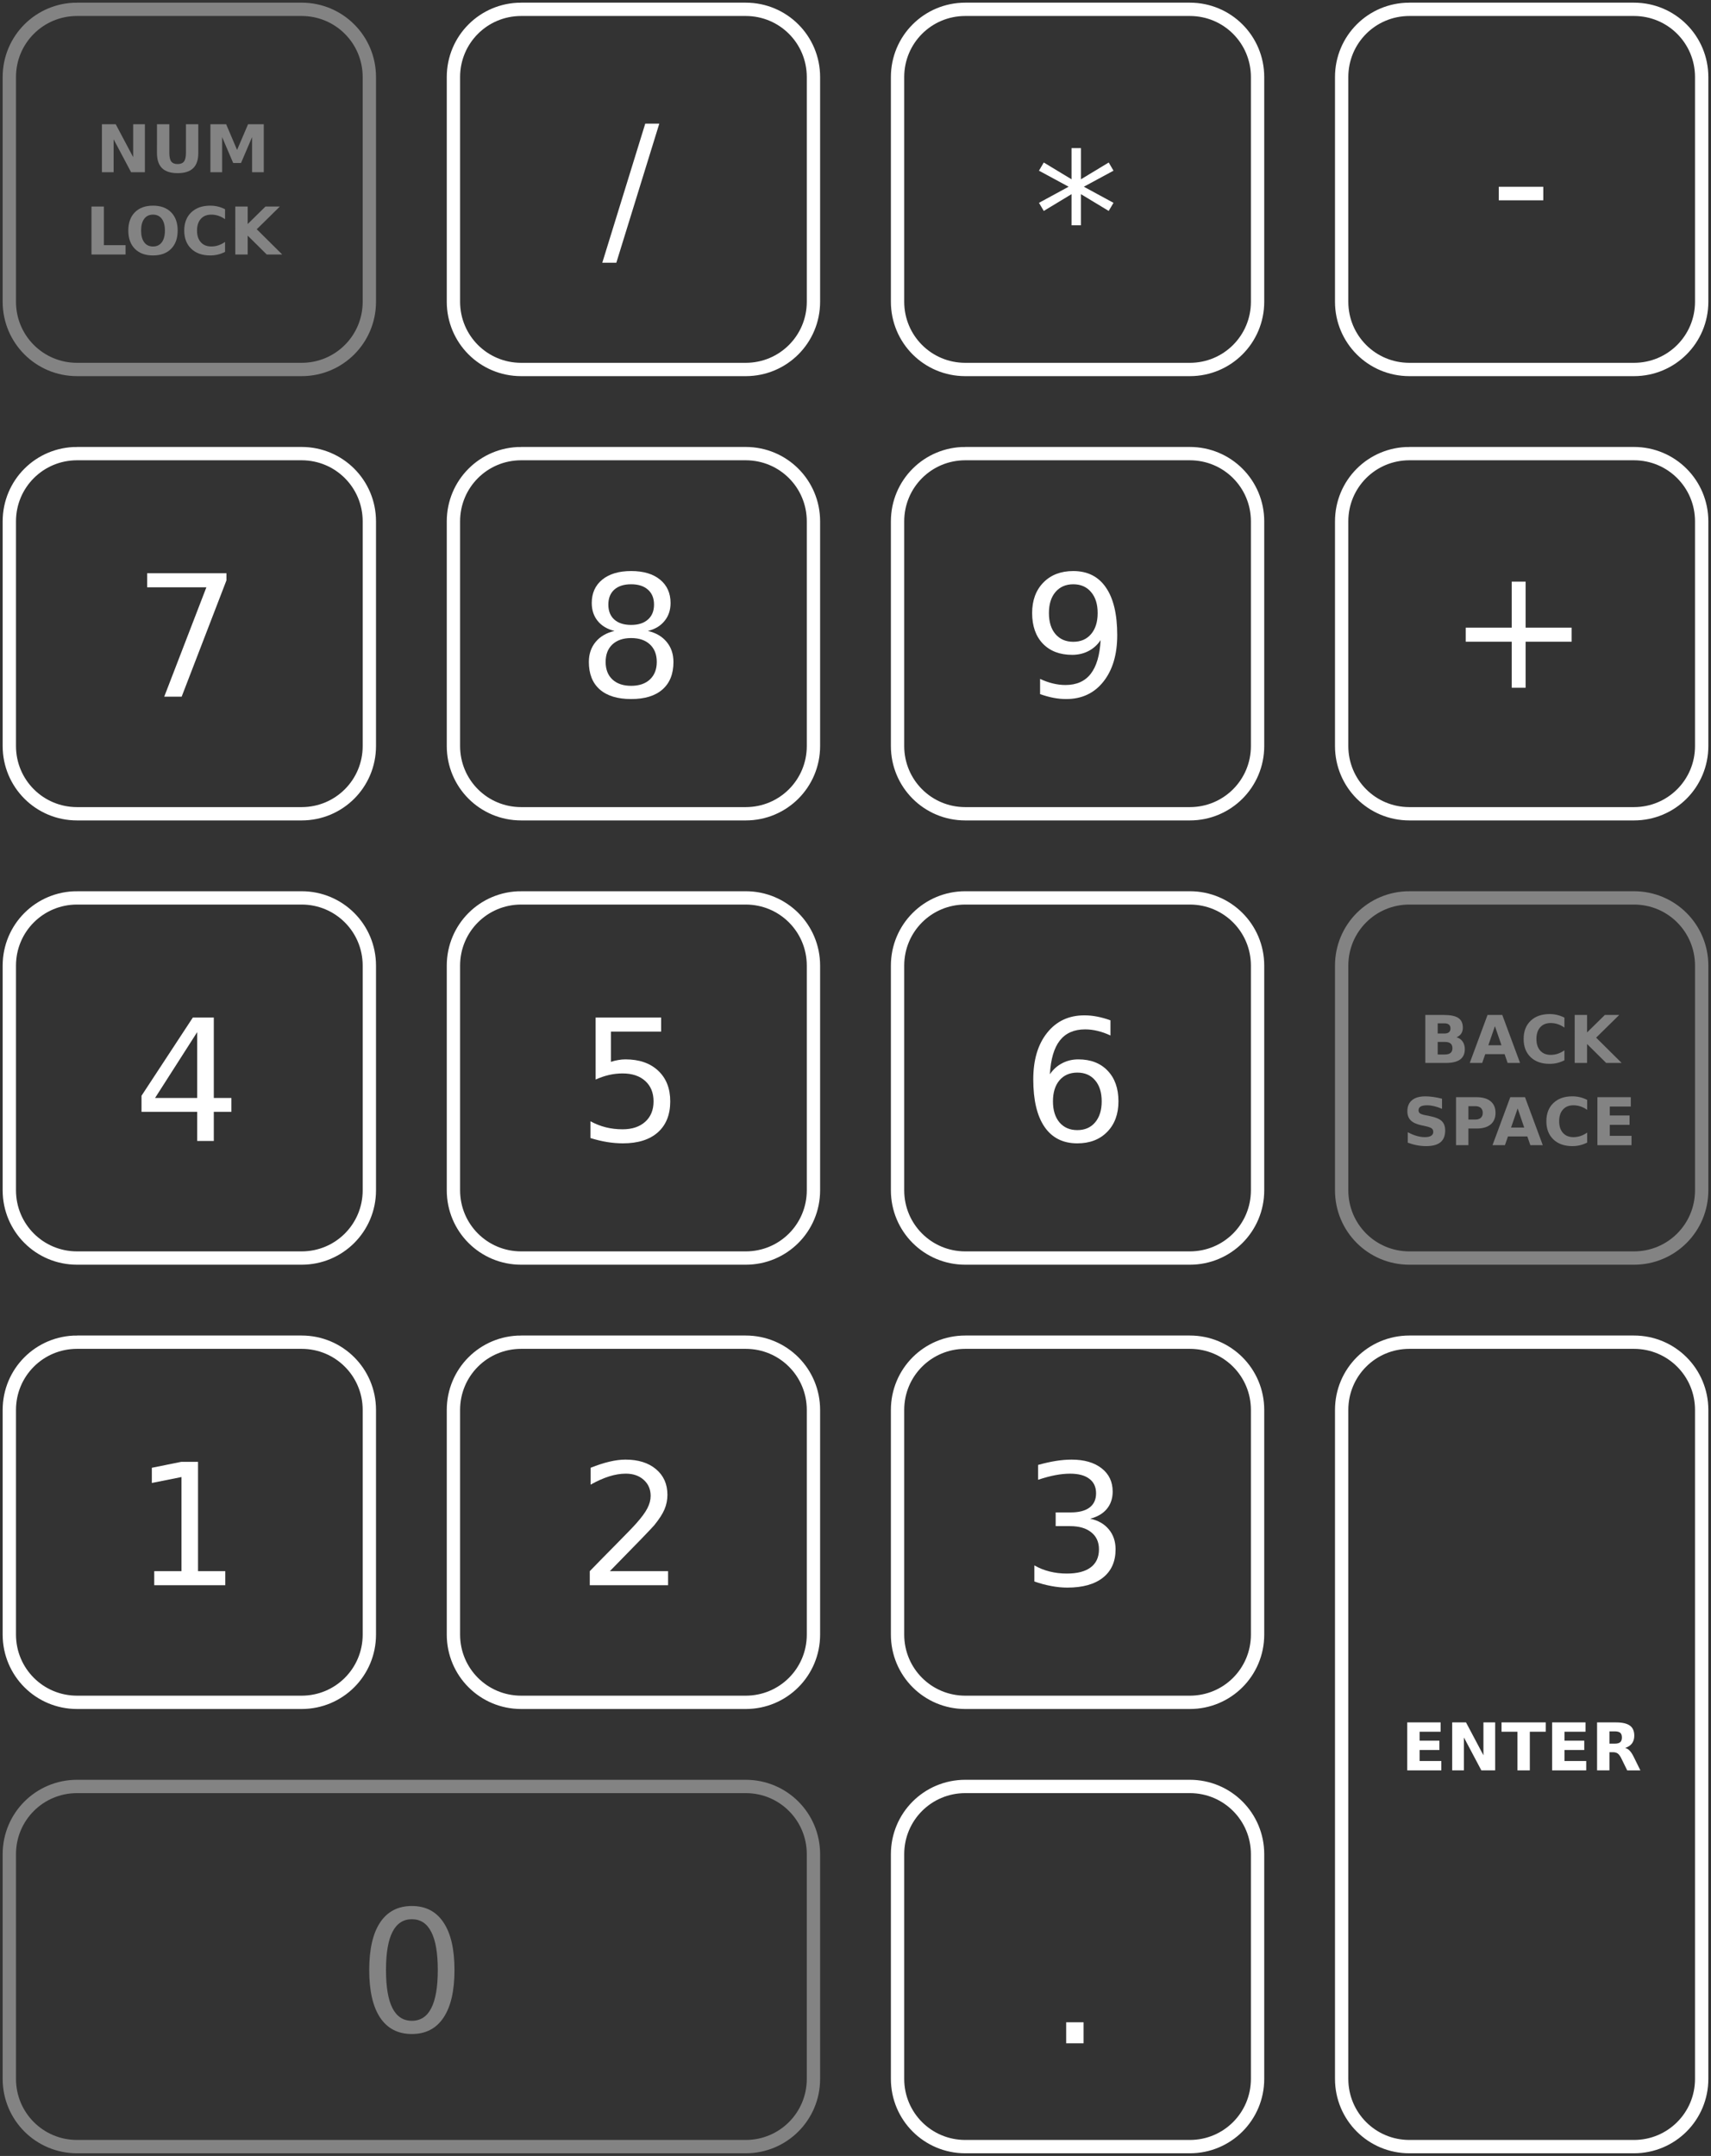 <?xml version="1.0" encoding="UTF-8" standalone="no"?>
<!-- Created with Inkscape (http://www.inkscape.org/) -->

<svg
   xmlns:dc="http://purl.org/dc/elements/1.1/"
   xmlns:cc="http://creativecommons.org/ns#"
   xmlns:rdf="http://www.w3.org/1999/02/22-rdf-syntax-ns#"
   xmlns:svg="http://www.w3.org/2000/svg"
   xmlns="http://www.w3.org/2000/svg"
   xmlns:sodipodi="http://sodipodi.sourceforge.net/DTD/sodipodi-0.dtd"
   xmlns:inkscape="http://www.inkscape.org/namespaces/inkscape"
   width="128.437mm"
   height="161.775mm"
   viewBox="0 0 128.437 161.775"
   version="1.1"
   id="svg8"
   inkscape:version="0.92.5 (2060ec1f9f, 2020-04-08)"
   sodipodi:docname="keypad.svg">
  <rect x="0" y="0" width="128.437" height="161.775" fill="#333333" stroke="none"/>
  <defs
     id="defs2" />
  <sodipodi:namedview
     id="base"
     pagecolor="#232323"
     bordercolor="#666666"
     borderopacity="1.0"
     inkscape:pageopacity="0"
     inkscape:pageshadow="2"
     inkscape:zoom="0.98994949"
     inkscape:cx="468.34323"
     inkscape:cy="296.25002"
     inkscape:document-units="mm"
     inkscape:current-layer="layer1"
     showgrid="false"
     inkscape:window-width="2560"
     inkscape:window-height="1324"
     inkscape:window-x="2560"
     inkscape:window-y="27"
     inkscape:window-maximized="1" />
  <g
     inkscape:label="Layer 1"
     inkscape:groupmode="layer"
     id="layer1"
     transform="translate(-53.351,-50.615)">
    <path
       style="opacity:1;fill:none;fill-opacity:1;stroke:#ffffff;stroke-width:1;stroke-miterlimit:4;stroke-dasharray:none;stroke-opacity:0.392"
       d="m 59.135,51.315 h 16.857 c 2.817,0 5.084,2.268 5.084,5.084 v 16.857 c 0,2.817 -2.268,5.084 -5.084,5.084 H 59.135 c -2.817,0 -5.084,-2.268 -5.084,-5.084 v -16.857 c 0,-2.817 2.268,-5.084 5.084,-5.084 z"
       id="rect815" />
    <path
       style="opacity:1;fill:none;fill-opacity:1;stroke:#ffffff;stroke-width:1;stroke-miterlimit:4;stroke-dasharray:none;stroke-opacity:1"
       d="m 92.472,51.315 h 16.857 c 2.817,0 5.084,2.268 5.084,5.084 v 16.857 c 0,2.817 -2.268,5.084 -5.084,5.084 H 92.472 c -2.817,0 -5.084,-2.268 -5.084,-5.084 v -16.857 c 0,-2.817 2.268,-5.084 5.084,-5.084 z"
       id="rect832" />
    <path
       style="opacity:1;fill:none;fill-opacity:1;stroke:#ffffff;stroke-width:1;stroke-miterlimit:4;stroke-dasharray:none;stroke-opacity:1"
       d="m 125.81,51.315 h 16.857 c 2.817,0 5.084,2.268 5.084,5.084 v 16.857 c 0,2.817 -2.268,5.084 -5.084,5.084 h -16.857 c -2.817,0 -5.084,-2.268 -5.084,-5.084 v -16.857 c 0,-2.817 2.268,-5.084 5.084,-5.084 z"
       id="rect838" />
    <path
       style="opacity:1;fill:none;fill-opacity:1;stroke:#ffffff;stroke-width:1;stroke-miterlimit:4;stroke-dasharray:none;stroke-opacity:1"
       d="m 159.147,51.315 h 16.857 c 2.817,0 5.084,2.268 5.084,5.084 v 16.857 c 0,2.817 -2.268,5.084 -5.084,5.084 H 159.147 c -2.817,0 -5.084,-2.268 -5.084,-5.084 v -16.857 c 0,-2.817 2.268,-5.084 5.084,-5.084 z"
       id="rect842" />
    <path
       style="opacity:1;fill:none;fill-opacity:1;stroke:#ffffff;stroke-width:1;stroke-miterlimit:4;stroke-dasharray:none;stroke-opacity:1"
       d="m 59.135,84.653 h 16.857 c 2.817,0 5.084,2.268 5.084,5.084 v 16.857 c 0,2.817 -2.268,5.084 -5.084,5.084 H 59.135 c -2.817,0 -5.084,-2.268 -5.084,-5.084 V 89.737 c 0,-2.817 2.268,-5.084 5.084,-5.084 z"
       id="rect844" />
    <path
       style="opacity:1;fill:none;fill-opacity:1;stroke:#ffffff;stroke-width:1;stroke-miterlimit:4;stroke-dasharray:none;stroke-opacity:1"
       d="m 92.472,84.653 h 16.857 c 2.817,0 5.084,2.268 5.084,5.084 v 16.857 c 0,2.817 -2.268,5.084 -5.084,5.084 H 92.472 c -2.817,0 -5.084,-2.268 -5.084,-5.084 V 89.737 c 0,-2.817 2.268,-5.084 5.084,-5.084 z"
       id="rect846" />
    <path
       style="opacity:1;fill:none;fill-opacity:1;stroke:#ffffff;stroke-width:1;stroke-miterlimit:4;stroke-dasharray:none;stroke-opacity:1"
       d="m 125.81,84.653 h 16.857 c 2.817,0 5.084,2.268 5.084,5.084 v 16.857 c 0,2.817 -2.268,5.084 -5.084,5.084 h -16.857 c -2.817,0 -5.084,-2.268 -5.084,-5.084 V 89.737 c 0,-2.817 2.268,-5.084 5.084,-5.084 z"
       id="rect848" />
    <path
       style="opacity:1;fill:none;fill-opacity:1;stroke:#ffffff;stroke-width:1;stroke-miterlimit:4;stroke-dasharray:none;stroke-opacity:1"
       d="m 159.147,84.653 h 16.857 c 2.817,0 5.084,2.268 5.084,5.084 v 16.857 c 0,2.817 -2.268,5.084 -5.084,5.084 H 159.147 c -2.817,0 -5.084,-2.268 -5.084,-5.084 V 89.737 c 0,-2.817 2.268,-5.084 5.084,-5.084 z"
       id="rect850" />
    <path
       style="opacity:1;fill:none;fill-opacity:1;stroke:#ffffff;stroke-width:1;stroke-miterlimit:4;stroke-dasharray:none;stroke-opacity:1"
       d="m 59.135,117.99 h 16.857 c 2.817,0 5.084,2.268 5.084,5.084 v 16.857 c 0,2.817 -2.268,5.084 -5.084,5.084 H 59.135 c -2.817,0 -5.084,-2.268 -5.084,-5.084 v -16.857 c 0,-2.817 2.268,-5.084 5.084,-5.084 z"
       id="rect860" />
    <path
       style="opacity:1;fill:none;fill-opacity:1;stroke:#ffffff;stroke-width:1;stroke-miterlimit:4;stroke-dasharray:none;stroke-opacity:1"
       d="m 92.472,117.99 h 16.857 c 2.817,0 5.084,2.268 5.084,5.084 v 16.857 c 0,2.817 -2.268,5.084 -5.084,5.084 H 92.472 c -2.817,0 -5.084,-2.268 -5.084,-5.084 v -16.857 c 0,-2.817 2.268,-5.084 5.084,-5.084 z"
       id="rect862" />
    <path
       style="opacity:1;fill:none;fill-opacity:1;stroke:#ffffff;stroke-width:1;stroke-miterlimit:4;stroke-dasharray:none;stroke-opacity:1"
       d="m 125.81,117.99 h 16.857 c 2.817,0 5.084,2.268 5.084,5.084 v 16.857 c 0,2.817 -2.268,5.084 -5.084,5.084 h -16.857 c -2.817,0 -5.084,-2.268 -5.084,-5.084 v -16.857 c 0,-2.817 2.268,-5.084 5.084,-5.084 z"
       id="rect864" />
    <path
       style="opacity:1;fill:none;fill-opacity:1;stroke:#ffffff;stroke-width:1;stroke-miterlimit:4;stroke-dasharray:none;stroke-opacity:0.392"
       d="m 159.147,117.99 h 16.857 c 2.817,0 5.084,2.268 5.084,5.084 v 16.857 c 0,2.817 -2.268,5.084 -5.084,5.084 H 159.147 c -2.817,0 -5.084,-2.268 -5.084,-5.084 v -16.857 c 0,-2.817 2.268,-5.084 5.084,-5.084 z"
       id="rect866" />
    <path
       style="opacity:1;fill:none;fill-opacity:1;stroke:#ffffff;stroke-width:1;stroke-miterlimit:4;stroke-dasharray:none;stroke-opacity:1"
       d="m 59.135,151.328 h 16.857 c 2.817,0 5.084,2.268 5.084,5.084 v 16.857 c 0,2.817 -2.268,5.084 -5.084,5.084 H 59.135 c -2.817,0 -5.084,-2.268 -5.084,-5.084 v -16.857 c 0,-2.817 2.268,-5.084 5.084,-5.084 z"
       id="rect876" />
    <path
       style="opacity:1;fill:none;fill-opacity:1;stroke:#ffffff;stroke-width:1;stroke-miterlimit:4;stroke-dasharray:none;stroke-opacity:1"
       d="m 92.472,151.328 h 16.857 c 2.817,0 5.084,2.268 5.084,5.084 v 16.857 c 0,2.817 -2.268,5.084 -5.084,5.084 H 92.472 c -2.817,0 -5.084,-2.268 -5.084,-5.084 v -16.857 c 0,-2.817 2.268,-5.084 5.084,-5.084 z"
       id="rect878" />
    <path
       style="opacity:1;fill:none;fill-opacity:1;stroke:#ffffff;stroke-width:1;stroke-miterlimit:4;stroke-dasharray:none;stroke-opacity:1"
       d="m 125.81,151.328 h 16.857 c 2.817,0 5.084,2.268 5.084,5.084 v 16.857 c 0,2.817 -2.268,5.084 -5.084,5.084 h -16.857 c -2.817,0 -5.084,-2.268 -5.084,-5.084 v -16.857 c 0,-2.817 2.268,-5.084 5.084,-5.084 z"
       id="rect880" />
    <path
       style="opacity:1;fill:none;fill-opacity:1;stroke:#ffffff;stroke-width:1;stroke-miterlimit:4;stroke-dasharray:none;stroke-opacity:1"
       d="m 125.81,184.665 h 16.857 c 2.817,0 5.084,2.268 5.084,5.084 v 16.857 c 0,2.817 -2.268,5.084 -5.084,5.084 h -16.857 c -2.817,0 -5.084,-2.268 -5.084,-5.084 v -16.857 c 0,-2.817 2.268,-5.084 5.084,-5.084 z"
       id="rect896" />
    <g
       aria-label="1"
       style="font-style:normal;font-weight:normal;font-size:4.939px;line-height:1.25;font-family:sans-serif;letter-spacing:0px;word-spacing:0px;fill:#ffffff;fill-opacity:1;stroke:none;stroke-width:0.265"
       id="text902">
      <path
         d="m 64.929,168.51 h 2.046 v -7.063 l -2.226,0.446 v -1.141 l 2.214,-0.446 h 1.253 v 8.204 h 2.046 v 1.054 h -5.333 z"
         style="font-size:12.7px;fill:#ffffff;fill-opacity:1;stroke-width:0.265"
         id="path1230" />
    </g>
    <g
       aria-label="2"
       style="font-style:normal;font-weight:normal;font-size:4.939px;line-height:1.25;font-family:sans-serif;letter-spacing:0px;word-spacing:0px;fill:#ffffff;fill-opacity:1;stroke:none;stroke-width:0.265"
       id="text902-6">
      <path
         d="m 99.129,168.51 h 4.372 v 1.054 h -5.879 v -1.054 q 0.713,-0.738 1.941,-1.978 1.234,-1.246 1.55,-1.606 0.602,-0.676 0.837,-1.141 0.242,-0.471 0.242,-0.924 0,-0.738 -0.521,-1.203 -0.515,-0.465 -1.346,-0.465 -0.589,0 -1.246,0.205 -0.651,0.205 -1.395,0.62 v -1.265 q 0.757,-0.304 1.414,-0.459 0.657,-0.155 1.203,-0.155 1.439,0 2.294,0.719 0.856,0.719 0.856,1.922 0,0.571 -0.217,1.085 -0.211,0.508 -0.775,1.203 -0.155,0.18 -0.986,1.042 -0.831,0.856 -2.344,2.4 z"
         style="font-size:12.7px;fill:#ffffff;fill-opacity:1;stroke-width:0.265"
         id="path1227" />
    </g>
    <g
       aria-label="3"
       style="font-style:normal;font-weight:normal;font-size:4.939px;line-height:1.25;font-family:sans-serif;letter-spacing:0px;word-spacing:0px;fill:#ffffff;fill-opacity:1;stroke:none;stroke-width:0.265"
       id="text902-1">
      <path
         d="m 135.183,164.572 q 0.899,0.192 1.401,0.8 0.508,0.608 0.508,1.501 0,1.37 -0.943,2.121 -0.943,0.75 -2.679,0.75 -0.583,0 -1.203,-0.118 -0.614,-0.112 -1.271,-0.341 v -1.209 q 0.521,0.304 1.141,0.459 0.62,0.155 1.296,0.155 1.178,0 1.792,-0.465 0.62,-0.465 0.62,-1.352 0,-0.819 -0.577,-1.277 -0.571,-0.465 -1.594,-0.465 h -1.079 v -1.029 h 1.129 q 0.924,0 1.414,-0.366 0.49,-0.372 0.49,-1.067 0,-0.713 -0.508,-1.091 -0.502,-0.384 -1.445,-0.384 -0.515,0 -1.104,0.112 -0.589,0.112 -1.296,0.347 v -1.116 q 0.713,-0.198 1.333,-0.298 0.626,-0.099 1.178,-0.099 1.426,0 2.257,0.651 0.831,0.645 0.831,1.749 0,0.769 -0.44,1.302 -0.44,0.527 -1.253,0.732 z"
         style="font-size:12.7px;fill:#ffffff;fill-opacity:1;stroke-width:0.265"
         id="path1224" />
    </g>
    <g
       aria-label="4"
       style="font-style:normal;font-weight:normal;font-size:4.939px;line-height:1.25;font-family:sans-serif;letter-spacing:0px;word-spacing:0px;fill:#ffffff;fill-opacity:1;stroke:none;stroke-width:0.265"
       id="text963">
      <path
         d="m 68.154,128.06 -3.163,4.942 h 3.163 z m -0.329,-1.091 h 1.575 v 6.034 h 1.321 v 1.042 H 69.4 v 2.183 h -1.246 v -2.183 h -4.18 v -1.209 z"
         style="font-size:12.7px;fill:#ffffff;fill-opacity:1;stroke-width:0.265"
         id="path1221" />
    </g>
    <g
       aria-label="5"
       style="font-style:normal;font-weight:normal;font-size:4.939px;line-height:1.25;font-family:sans-serif;letter-spacing:0px;word-spacing:0px;fill:#ffffff;fill-opacity:1;stroke:none;stroke-width:0.265"
       id="text967">
      <path
         d="m 98.062,126.969 h 4.918 v 1.054 h -3.77 v 2.27 q 0.273,-0.093 0.546,-0.136 0.273,-0.05 0.546,-0.05 1.55,0 2.456,0.85 0.905,0.85 0.905,2.301 0,1.494 -0.93,2.325 -0.93,0.825 -2.623,0.825 -0.583,0 -1.191,-0.099 -0.602,-0.099 -1.246,-0.298 v -1.259 q 0.558,0.304 1.153,0.453 0.595,0.149 1.259,0.149 1.073,0 1.699,-0.564 0.626,-0.564 0.626,-1.532 0,-0.967 -0.626,-1.532 -0.626,-0.564 -1.699,-0.564 -0.502,0 -1.005,0.112 -0.496,0.112 -1.017,0.347 z"
         style="font-size:12.7px;fill:#ffffff;fill-opacity:1;stroke-width:0.265"
         id="path1218" />
    </g>
    <g
       aria-label="6"
       style="font-style:normal;font-weight:normal;font-size:4.939px;line-height:1.25;font-family:sans-serif;letter-spacing:0px;word-spacing:0px;fill:#ffffff;fill-opacity:1;stroke:none;stroke-width:0.265"
       id="text971">
      <path
         d="m 134.221,131.099 q -0.843,0 -1.339,0.577 -0.49,0.577 -0.49,1.581 0,0.998 0.49,1.581 0.496,0.577 1.339,0.577 0.843,0 1.333,-0.577 0.496,-0.583 0.496,-1.581 0,-1.005 -0.496,-1.581 -0.49,-0.577 -1.333,-0.577 z m 2.487,-3.925 v 1.141 q -0.471,-0.223 -0.955,-0.341 -0.477,-0.118 -0.949,-0.118 -1.24,0 -1.898,0.837 -0.651,0.837 -0.744,2.53 0.366,-0.539 0.918,-0.825 0.552,-0.291 1.215,-0.291 1.395,0 2.201,0.85 0.812,0.843 0.812,2.301 0,1.426 -0.843,2.288 -0.843,0.862 -2.245,0.862 -1.606,0 -2.456,-1.228 -0.85,-1.234 -0.85,-3.572 0,-2.195 1.042,-3.497 1.042,-1.308 2.797,-1.308 0.471,0 0.949,0.093 0.484,0.093 1.005,0.279 z"
         style="font-size:12.7px;fill:#ffffff;fill-opacity:1;stroke-width:0.265"
         id="path1215" />
    </g>
    <g
       aria-label="7"
       style="font-style:normal;font-weight:normal;font-size:4.939px;line-height:1.25;font-family:sans-serif;letter-spacing:0px;word-spacing:0px;fill:#ffffff;fill-opacity:1;stroke:none;stroke-width:0.265"
       id="text975">
      <path
         d="m 64.396,93.631 h 5.953 v 0.533 l -3.361,8.725 h -1.308 l 3.163,-8.204 h -4.446 z"
         style="font-size:12.7px;fill:#ffffff;fill-opacity:1;stroke-width:0.265"
         id="path1212" />
    </g>
    <g
       aria-label="8"
       style="font-style:normal;font-weight:normal;font-size:4.939px;line-height:1.25;font-family:sans-serif;letter-spacing:0px;word-spacing:0px;fill:#ffffff;fill-opacity:1;stroke:none;stroke-width:0.265"
       id="text979">
      <path
         d="m 100.729,98.493 q -0.893,0 -1.408,0.477 -0.508,0.477 -0.508,1.315 0,0.837 0.508,1.315 0.515,0.477 1.408,0.477 0.893,0 1.408,-0.477 0.515,-0.484 0.515,-1.315 0,-0.837 -0.515,-1.315 -0.508,-0.477 -1.408,-0.477 z m -1.253,-0.533 q -0.806,-0.198 -1.259,-0.75 -0.446,-0.552 -0.446,-1.346 0,-1.11 0.788,-1.755 0.794,-0.645 2.17,-0.645 1.383,0 2.17,0.645 0.788,0.645 0.788,1.755 0,0.794 -0.453,1.346 -0.446,0.552 -1.246,0.75 0.905,0.211 1.408,0.825 0.508,0.614 0.508,1.501 0,1.346 -0.825,2.065 -0.819,0.719 -2.35,0.719 -1.532,0 -2.356,-0.719 -0.819,-0.719 -0.819,-2.065 0,-0.887 0.508,-1.501 0.508,-0.614 1.414,-0.825 z m -0.459,-1.978 q 0,0.719 0.446,1.122 0.453,0.403 1.265,0.403 0.806,0 1.259,-0.403 0.459,-0.403 0.459,-1.122 0,-0.719 -0.459,-1.122 -0.453,-0.403 -1.259,-0.403 -0.812,0 -1.265,0.403 -0.446,0.403 -0.446,1.122 z"
         style="font-size:12.7px;fill:#ffffff;fill-opacity:1;stroke-width:0.265"
         id="path1209" />
    </g>
    <g
       aria-label="9"
       style="font-style:normal;font-weight:normal;font-size:4.939px;line-height:1.25;font-family:sans-serif;letter-spacing:0px;word-spacing:0px;fill:#ffffff;fill-opacity:1;stroke:none;stroke-width:0.265"
       id="text983">
      <path
         d="m 131.425,102.698 v -1.141 q 0.471,0.223 0.955,0.341 0.484,0.118 0.949,0.118 1.24,0 1.891,-0.831 0.657,-0.837 0.75,-2.536 -0.36,0.533 -0.912,0.819 -0.552,0.285 -1.222,0.285 -1.389,0 -2.201,-0.837 -0.806,-0.843 -0.806,-2.301 0,-1.426 0.843,-2.288 0.843,-0.862 2.245,-0.862 1.606,0 2.449,1.234 0.85,1.228 0.85,3.572 0,2.189 -1.042,3.497 -1.036,1.302 -2.791,1.302 -0.471,0 -0.955,-0.093 -0.484,-0.093 -1.005,-0.279 z m 2.493,-3.925 q 0.843,0 1.333,-0.577 0.496,-0.577 0.496,-1.581 0,-0.998 -0.496,-1.575 -0.49,-0.583 -1.333,-0.583 -0.843,0 -1.339,0.583 -0.49,0.577 -0.49,1.575 0,1.005 0.49,1.581 0.496,0.577 1.339,0.577 z"
         style="font-size:12.7px;fill:#ffffff;fill-opacity:1;stroke-width:0.265"
         id="path1206" />
    </g>
    <g
       aria-label="NUM
LOCK"
       style="font-style:normal;font-weight:normal;font-size:4.939px;line-height:1.25;font-family:sans-serif;letter-spacing:0px;word-spacing:0px;fill:#ffffff;fill-opacity:0.392;stroke:none;stroke-width:0.265"
       id="text987">
      <path
         d="m 61.001,59.938 h 1.037 l 1.309,2.469 v -2.469 h 0.88 v 3.6 h -1.037 l -1.309,-2.469 v 2.469 h -0.88 z"
         style="font-style:normal;font-variant:normal;font-weight:bold;font-stretch:normal;font-size:4.939px;font-family:sans-serif;-inkscape-font-specification:'sans-serif Bold';text-align:center;text-anchor:middle;fill:#ffffff;fill-opacity:0.392;stroke-width:0.265"
         id="path1191" />
      <path
         d="m 65.134,59.938 h 0.928 v 2.158 q 0,0.446 0.145,0.639 0.147,0.191 0.477,0.191 0.333,0 0.477,-0.191 0.147,-0.193 0.147,-0.639 v -2.158 h 0.928 v 2.158 q 0,0.764 -0.383,1.138 -0.383,0.374 -1.17,0.374 -0.784,0 -1.167,-0.374 -0.383,-0.374 -0.383,-1.138 z"
         style="font-style:normal;font-variant:normal;font-weight:bold;font-stretch:normal;font-size:4.939px;font-family:sans-serif;-inkscape-font-specification:'sans-serif Bold';text-align:center;text-anchor:middle;fill:#ffffff;fill-opacity:0.392;stroke-width:0.265"
         id="path1193" />
      <path
         d="m 69.145,59.938 h 1.182 l 0.82,1.927 0.825,-1.927 h 1.179 v 3.6 h -0.878 v -2.633 l -0.83,1.941 h -0.588 l -0.83,-1.941 v 2.633 h -0.88 z"
         style="font-style:normal;font-variant:normal;font-weight:bold;font-stretch:normal;font-size:4.939px;font-family:sans-serif;-inkscape-font-specification:'sans-serif Bold';text-align:center;text-anchor:middle;fill:#ffffff;fill-opacity:0.392;stroke-width:0.265"
         id="path1195" />
      <path
         d="m 60.219,66.112 h 0.928 v 2.899 h 1.63 v 0.702 h -2.559 z"
         style="font-style:normal;font-variant:normal;font-weight:bold;font-stretch:normal;font-size:4.939px;font-family:sans-serif;-inkscape-font-specification:'sans-serif Bold';text-align:center;text-anchor:middle;fill:#ffffff;fill-opacity:0.392;stroke-width:0.265"
         id="path1197" />
      <path
         d="m 64.835,66.72 q -0.424,0 -0.658,0.314 -0.234,0.314 -0.234,0.883 0,0.567 0.234,0.88 0.234,0.314 0.658,0.314 0.427,0 0.661,-0.314 0.234,-0.314 0.234,-0.88 0,-0.569 -0.234,-0.883 -0.234,-0.314 -0.661,-0.314 z m 0,-0.673 q 0.868,0 1.36,0.497 0.492,0.497 0.492,1.372 0,0.873 -0.492,1.37 -0.492,0.497 -1.36,0.497 -0.866,0 -1.36,-0.497 -0.492,-0.497 -0.492,-1.37 0,-0.875 0.492,-1.372 0.494,-0.497 1.36,-0.497 z"
         style="font-style:normal;font-variant:normal;font-weight:bold;font-stretch:normal;font-size:4.939px;font-family:sans-serif;-inkscape-font-specification:'sans-serif Bold';text-align:center;text-anchor:middle;fill:#ffffff;fill-opacity:0.392;stroke-width:0.265"
         id="path1199" />
      <path
         d="m 70.244,69.515 q -0.256,0.133 -0.533,0.2 -0.277,0.068 -0.579,0.068 -0.9,0 -1.425,-0.502 -0.526,-0.504 -0.526,-1.365 0,-0.863 0.526,-1.365 0.526,-0.504 1.425,-0.504 0.301,0 0.579,0.068 0.277,0.068 0.533,0.2 v 0.745 q -0.258,-0.176 -0.509,-0.258 -0.251,-0.082 -0.528,-0.082 -0.497,0 -0.781,0.318 -0.285,0.318 -0.285,0.878 0,0.557 0.285,0.875 0.285,0.318 0.781,0.318 0.277,0 0.528,-0.082 0.251,-0.082 0.509,-0.258 z"
         style="font-style:normal;font-variant:normal;font-weight:bold;font-stretch:normal;font-size:4.939px;font-family:sans-serif;-inkscape-font-specification:'sans-serif Bold';text-align:center;text-anchor:middle;fill:#ffffff;fill-opacity:0.392;stroke-width:0.265"
         id="path1201" />
      <path
         d="m 71.014,66.112 h 0.928 v 1.314 l 1.338,-1.314 h 1.078 l -1.734,1.705 1.912,1.895 h -1.162 l -1.432,-1.418 v 1.418 h -0.928 z"
         style="font-style:normal;font-variant:normal;font-weight:bold;font-stretch:normal;font-size:4.939px;font-family:sans-serif;-inkscape-font-specification:'sans-serif Bold';text-align:center;text-anchor:middle;fill:#ffffff;fill-opacity:0.392;stroke-width:0.265"
         id="path1203" />
    </g>
    <g
       aria-label="/"
       style="font-style:normal;font-weight:normal;font-size:4.939px;line-height:1.25;font-family:sans-serif;letter-spacing:0px;word-spacing:0px;fill:#ffffff;fill-opacity:1;stroke:none;stroke-width:0.265"
       id="text991">
      <path
         d="m 101.787,59.893 h 1.054 l -3.225,10.437 h -1.054 z"
         style="font-size:12.7px;fill:#ffffff;fill-opacity:1;stroke-width:0.265"
         id="path1188" />
    </g>
    <g
       aria-label="*"
       style="font-style:normal;font-weight:normal;font-size:4.939px;line-height:1.25;font-family:sans-serif;letter-spacing:0px;word-spacing:0px;fill:#ffffff;fill-opacity:1;stroke:none;stroke-width:0.265"
       id="text995">
      <path
         d="m 136.936,63.423 -2.226,1.203 2.226,1.209 -0.36,0.608 -2.084,-1.259 v 2.338 H 133.786 V 65.184 l -2.084,1.259 -0.36,-0.608 2.226,-1.209 -2.226,-1.203 0.36,-0.614 2.084,1.259 v -2.338 h 0.707 v 2.338 l 2.084,-1.259 z"
         style="font-size:12.7px;fill:#ffffff;fill-opacity:1;stroke-width:0.265"
         id="path1185" />
    </g>
    <g
       aria-label="-"
       style="font-style:normal;font-weight:normal;font-size:4.939px;line-height:1.25;font-family:sans-serif;letter-spacing:0px;word-spacing:0px;fill:#ffffff;fill-opacity:1;stroke:none;stroke-width:0.265"
       id="text999">
      <path
         d="m 165.857,64.629 h 3.342 v 1.017 h -3.342 z"
         style="font-size:12.7px;fill:#ffffff;fill-opacity:1;stroke-width:0.265"
         id="path1182" />
    </g>
    <g
       aria-label="+"
       style="font-style:normal;font-weight:normal;font-size:4.939px;line-height:1.25;font-family:sans-serif;letter-spacing:0px;word-spacing:0px;fill:#ffffff;fill-opacity:1;stroke:none;stroke-width:0.265"
       id="text1003">
      <path
         d="m 167.872,94.259 v 3.454 h 3.454 v 1.054 h -3.454 v 3.454 h -1.042 v -3.454 h -3.454 v -1.054 h 3.454 v -3.454 z"
         style="font-size:12.7px;fill:#ffffff;fill-opacity:1;stroke-width:0.265"
         id="path1179" />
    </g>
    <g
       aria-label="BACK
SPACE"
       style="font-style:normal;font-weight:normal;font-size:4.939px;line-height:1.25;font-family:sans-serif;letter-spacing:0px;word-spacing:0px;fill:#ffffff;fill-opacity:0.392;stroke:none;stroke-width:0.265"
       id="text987-0">
      <path
         d="m 161.786,128.166 q 0.219,0 0.333,-0.097 0.113,-0.097 0.113,-0.285 0,-0.186 -0.113,-0.282 -0.113,-0.099 -0.333,-0.099 h -0.514 v 0.762 z m 0.031,1.575 q 0.28,0 0.42,-0.118 0.142,-0.118 0.142,-0.357 0,-0.234 -0.14,-0.35 -0.14,-0.118 -0.422,-0.118 h -0.545 v 0.943 z m 0.863,-1.295 q 0.299,0.087 0.463,0.321 0.164,0.234 0.164,0.574 0,0.521 -0.352,0.777 -0.352,0.256 -1.071,0.256 h -1.541 v -3.6 h 1.394 q 0.75,0 1.085,0.227 0.338,0.227 0.338,0.726 0,0.263 -0.123,0.449 -0.123,0.183 -0.357,0.273 z"
         style="font-style:normal;font-variant:normal;font-weight:bold;font-stretch:normal;font-size:4.939px;font-family:sans-serif;-inkscape-font-specification:'sans-serif Bold';text-align:center;text-anchor:middle;fill:#ffffff;fill-opacity:0.392;stroke-width:0.265"
         id="path1160" />
      <path
         d="m 166.294,129.716 h -1.452 l -0.229,0.656 h -0.933 l 1.334,-3.6 H 166.12 l 1.334,3.6 h -0.933 z m -1.22,-0.668 h 0.986 l -0.492,-1.432 z"
         style="font-style:normal;font-variant:normal;font-weight:bold;font-stretch:normal;font-size:4.939px;font-family:sans-serif;-inkscape-font-specification:'sans-serif Bold';text-align:center;text-anchor:middle;fill:#ffffff;fill-opacity:0.392;stroke-width:0.265"
         id="path1162" />
      <path
         d="m 170.786,130.175 q -0.256,0.133 -0.533,0.2 -0.277,0.068 -0.579,0.068 -0.9,0 -1.425,-0.502 -0.526,-0.504 -0.526,-1.365 0,-0.863 0.526,-1.365 0.526,-0.504 1.425,-0.504 0.301,0 0.579,0.068 0.277,0.068 0.533,0.2 v 0.745 q -0.258,-0.176 -0.509,-0.258 -0.251,-0.082 -0.528,-0.082 -0.497,0 -0.781,0.318 -0.285,0.318 -0.285,0.878 0,0.557 0.285,0.875 0.285,0.318 0.781,0.318 0.277,0 0.528,-0.082 0.251,-0.082 0.509,-0.258 z"
         style="font-style:normal;font-variant:normal;font-weight:bold;font-stretch:normal;font-size:4.939px;font-family:sans-serif;-inkscape-font-specification:'sans-serif Bold';text-align:center;text-anchor:middle;fill:#ffffff;fill-opacity:0.392;stroke-width:0.265"
         id="path1164" />
      <path
         d="m 171.556,126.772 h 0.928 v 1.314 l 1.338,-1.314 h 1.078 l -1.734,1.705 1.912,1.895 h -1.162 l -1.432,-1.418 v 1.418 h -0.928 z"
         style="font-style:normal;font-variant:normal;font-weight:bold;font-stretch:normal;font-size:4.939px;font-family:sans-serif;-inkscape-font-specification:'sans-serif Bold';text-align:center;text-anchor:middle;fill:#ffffff;fill-opacity:0.392;stroke-width:0.265"
         id="path1166" />
      <path
         d="m 161.597,133.059 v 0.762 q -0.297,-0.133 -0.579,-0.2 -0.282,-0.068 -0.533,-0.068 -0.333,0 -0.492,0.092 -0.159,0.092 -0.159,0.285 0,0.145 0.106,0.227 0.109,0.08 0.391,0.137 l 0.396,0.08 q 0.6,0.121 0.854,0.367 0.253,0.246 0.253,0.699 0,0.596 -0.354,0.887 -0.352,0.289 -1.078,0.289 -0.342,0 -0.687,-0.065 -0.345,-0.065 -0.69,-0.193 v -0.784 q 0.345,0.183 0.666,0.277 0.323,0.092 0.622,0.092 0.304,0 0.465,-0.101 0.162,-0.101 0.162,-0.289 0,-0.169 -0.111,-0.26 -0.109,-0.092 -0.436,-0.164 l -0.359,-0.08 q -0.54,-0.116 -0.791,-0.369 -0.248,-0.253 -0.248,-0.682 0,-0.538 0.347,-0.827 0.347,-0.289 0.998,-0.289 0.297,0 0.61,0.046 0.314,0.043 0.649,0.133 z"
         style="font-style:normal;font-variant:normal;font-weight:bold;font-stretch:normal;font-size:4.939px;font-family:sans-serif;-inkscape-font-specification:'sans-serif Bold';text-align:center;text-anchor:middle;fill:#ffffff;fill-opacity:0.392;stroke-width:0.265"
         id="path1168" />
      <path
         d="m 162.649,132.945 h 1.541 q 0.687,0 1.054,0.306 0.369,0.304 0.369,0.868 0,0.567 -0.369,0.873 -0.367,0.304 -1.054,0.304 H 163.577 v 1.249 h -0.928 z m 0.928,0.673 v 1.006 h 0.514 q 0.27,0 0.417,-0.13 0.147,-0.133 0.147,-0.374 0,-0.241 -0.147,-0.371 -0.147,-0.13 -0.417,-0.13 z"
         style="font-style:normal;font-variant:normal;font-weight:bold;font-stretch:normal;font-size:4.939px;font-family:sans-serif;-inkscape-font-specification:'sans-serif Bold';text-align:center;text-anchor:middle;fill:#ffffff;fill-opacity:0.392;stroke-width:0.265"
         id="path1170" />
      <path
         d="m 168,135.89 h -1.452 l -0.229,0.656 h -0.933 l 1.334,-3.6 h 1.107 l 1.334,3.6 h -0.933 z m -1.22,-0.668 h 0.986 l -0.492,-1.432 z"
         style="font-style:normal;font-variant:normal;font-weight:bold;font-stretch:normal;font-size:4.939px;font-family:sans-serif;-inkscape-font-specification:'sans-serif Bold';text-align:center;text-anchor:middle;fill:#ffffff;fill-opacity:0.392;stroke-width:0.265"
         id="path1172" />
      <path
         d="m 172.493,136.348 q -0.256,0.133 -0.533,0.2 -0.277,0.068 -0.579,0.068 -0.9,0 -1.425,-0.502 -0.526,-0.504 -0.526,-1.365 0,-0.863 0.526,-1.365 0.526,-0.504 1.425,-0.504 0.301,0 0.579,0.068 0.277,0.068 0.533,0.2 v 0.745 q -0.258,-0.176 -0.509,-0.258 -0.251,-0.082 -0.528,-0.082 -0.497,0 -0.781,0.318 -0.285,0.318 -0.285,0.878 0,0.557 0.285,0.875 0.285,0.318 0.781,0.318 0.277,0 0.528,-0.082 0.251,-0.082 0.509,-0.258 z"
         style="font-style:normal;font-variant:normal;font-weight:bold;font-stretch:normal;font-size:4.939px;font-family:sans-serif;-inkscape-font-specification:'sans-serif Bold';text-align:center;text-anchor:middle;fill:#ffffff;fill-opacity:0.392;stroke-width:0.265"
         id="path1174" />
      <path
         d="m 173.262,132.945 h 2.506 v 0.702 h -1.577 v 0.67 h 1.483 v 0.702 h -1.483 v 0.825 h 1.63 v 0.702 h -2.559 z"
         style="font-style:normal;font-variant:normal;font-weight:bold;font-stretch:normal;font-size:4.939px;font-family:sans-serif;-inkscape-font-specification:'sans-serif Bold';text-align:center;text-anchor:middle;fill:#ffffff;fill-opacity:0.392;stroke-width:0.265"
         id="path1176" />
    </g>
    <path
       style="opacity:1;fill:none;fill-opacity:1;stroke:#ffffff;stroke-width:1;stroke-miterlimit:4;stroke-dasharray:none;stroke-opacity:1"
       d="m 159.147,151.328 h 16.857 c 2.817,0 5.084,2.268 5.084,5.084 v 50.194 c 0,2.817 -2.268,5.084 -5.084,5.084 h -16.857 c -2.817,0 -5.084,-2.268 -5.084,-5.084 v -50.194 c 0,-2.817 2.268,-5.084 5.084,-5.084 z"
       id="rect1059" />
    <g
       aria-label="ENTER"
       style="font-style:normal;font-weight:normal;font-size:4.939px;line-height:1.25;font-family:sans-serif;letter-spacing:0px;word-spacing:0px;fill:#ffffff;fill-opacity:1;stroke:none;stroke-width:0.265"
       id="text987-0-6">
      <path
         d="m 158.986,179.857 h 2.506 v 0.702 h -1.577 v 0.67 h 1.483 v 0.702 h -1.483 v 0.825 h 1.63 v 0.702 h -2.559 z"
         style="font-style:normal;font-variant:normal;font-weight:bold;font-stretch:normal;font-size:4.939px;font-family:sans-serif;-inkscape-font-specification:'sans-serif Bold';text-align:center;text-anchor:middle;fill:#ffffff;fill-opacity:1;stroke-width:0.265"
         id="path1148" />
      <path
         d="m 162.36,179.857 h 1.037 l 1.309,2.469 v -2.469 h 0.88 v 3.6 h -1.037 l -1.309,-2.469 v 2.469 h -0.88 z"
         style="font-style:normal;font-variant:normal;font-weight:bold;font-stretch:normal;font-size:4.939px;font-family:sans-serif;-inkscape-font-specification:'sans-serif Bold';text-align:center;text-anchor:middle;fill:#ffffff;fill-opacity:1;stroke-width:0.265"
         id="path1150" />
      <path
         d="m 166.064,179.857 h 3.318 v 0.702 h -1.194 v 2.899 h -0.928 v -2.899 h -1.196 z"
         style="font-style:normal;font-variant:normal;font-weight:bold;font-stretch:normal;font-size:4.939px;font-family:sans-serif;-inkscape-font-specification:'sans-serif Bold';text-align:center;text-anchor:middle;fill:#ffffff;fill-opacity:1;stroke-width:0.265"
         id="path1152" />
      <path
         d="m 169.862,179.857 h 2.506 v 0.702 h -1.577 v 0.67 h 1.483 v 0.702 h -1.483 v 0.825 h 1.63 v 0.702 h -2.559 z"
         style="font-style:normal;font-variant:normal;font-weight:bold;font-stretch:normal;font-size:4.939px;font-family:sans-serif;-inkscape-font-specification:'sans-serif Bold';text-align:center;text-anchor:middle;fill:#ffffff;fill-opacity:1;stroke-width:0.265"
         id="path1154" />
      <path
         d="m 174.555,181.454 q 0.292,0 0.417,-0.109 0.128,-0.109 0.128,-0.357 0,-0.246 -0.128,-0.352 -0.125,-0.106 -0.417,-0.106 h -0.391 v 0.924 z m -0.391,0.641 v 1.363 h -0.928 v -3.6 h 1.418 q 0.711,0 1.042,0.239 0.333,0.239 0.333,0.755 0,0.357 -0.174,0.586 -0.171,0.229 -0.518,0.338 0.191,0.043 0.34,0.198 0.152,0.152 0.306,0.463 l 0.504,1.022 h -0.989 l -0.439,-0.895 q -0.133,-0.27 -0.27,-0.369 -0.135,-0.099 -0.362,-0.099 z"
         style="font-style:normal;font-variant:normal;font-weight:bold;font-stretch:normal;font-size:4.939px;font-family:sans-serif;-inkscape-font-specification:'sans-serif Bold';text-align:center;text-anchor:middle;fill:#ffffff;fill-opacity:1;stroke-width:0.265"
         id="path1156" />
    </g>
    <path
       style="opacity:1;fill:none;fill-opacity:1;stroke:#ffffff;stroke-width:1;stroke-miterlimit:4;stroke-dasharray:none;stroke-opacity:0.392"
       d="m 59.135,184.665 h 50.194 c 2.817,0 5.084,2.268 5.084,5.084 v 16.857 c 0,2.817 -2.268,5.084 -5.084,5.084 H 59.135 c -2.817,0 -5.084,-2.268 -5.084,-5.084 v -16.857 c 0,-2.817 2.268,-5.084 5.084,-5.084 z"
       id="rect1084" />
    <g
       aria-label="."
       style="font-style:normal;font-weight:normal;font-size:4.939px;line-height:1.25;font-family:sans-serif;letter-spacing:0px;word-spacing:0px;fill:#ffffff;fill-opacity:1;stroke:none;stroke-width:0.265"
       id="text902-1-2">
      <path
         d="m 133.383,202.361 h 1.308 v 1.575 h -1.308 z"
         style="font-size:12.7px;fill:#ffffff;fill-opacity:1;stroke-width:0.265"
         id="path1144" />
    </g>
    <g
       aria-label="0"
       style="font-style:normal;font-weight:normal;font-size:4.939px;line-height:1.25;font-family:sans-serif;letter-spacing:0px;word-spacing:0px;fill:#ffffff;fill-opacity:0.392;stroke:none;stroke-width:0.265"
       id="text902-6-1">
      <path
         d="m 84.267,194.627 q -0.967,0 -1.457,0.955 -0.484,0.949 -0.484,2.859 0,1.904 0.484,2.859 0.49,0.949 1.457,0.949 0.974,0 1.457,-0.949 0.49,-0.955 0.49,-2.859 0,-1.91 -0.49,-2.859 -0.484,-0.955 -1.457,-0.955 z m 0,-0.992 q 1.556,0 2.375,1.234 0.825,1.228 0.825,3.572 0,2.338 -0.825,3.572 -0.819,1.228 -2.375,1.228 -1.556,0 -2.381,-1.228 -0.819,-1.234 -0.819,-3.572 0,-2.344 0.819,-3.572 0.825,-1.234 2.381,-1.234 z"
         style="font-size:12.7px;fill:#ffffff;fill-opacity:0.392;stroke-width:0.265"
         id="path1141" />
    </g>
  </g>
</svg>
